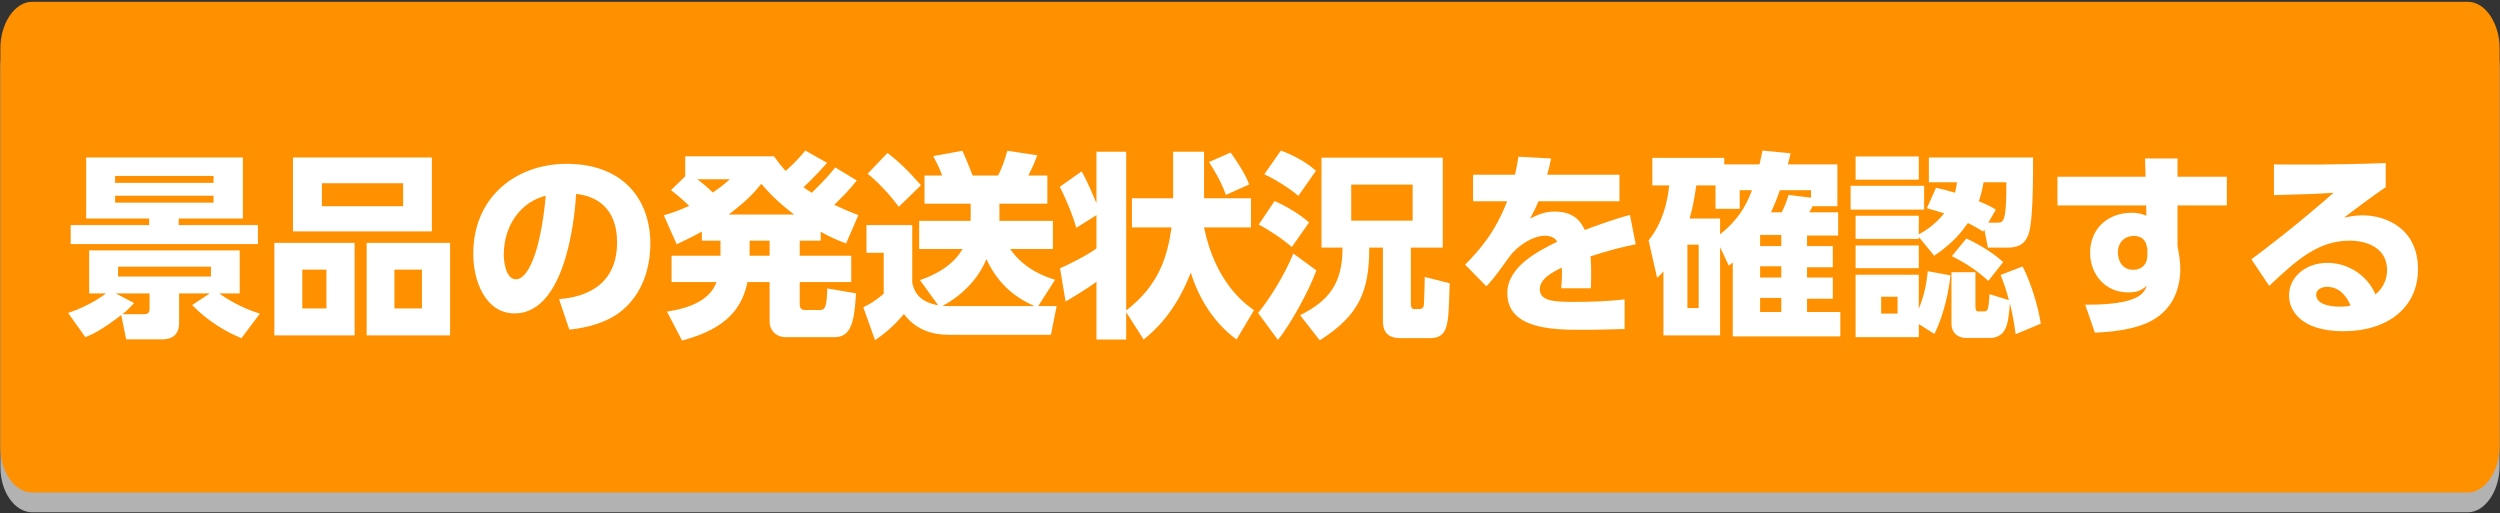 <svg width="1262" height="259" viewBox="0 0 1262 259" fill="none" xmlns="http://www.w3.org/2000/svg">
<rect x="0" y="0" width="1262" height="259" fill="#333333" stroke="none"/>
<path d="M16.2 258.6C7.5 258.6 0.2 248.4 0.2 235.8V34.3C0.2 21.6 7.6 10.9 16.2 10.9H1245.8C1254.5 10.9 1261.8 21.7 1261.8 34.3V235.2C1261.8 247.9 1254.4 258.6 1245.8 258.6H16.2Z" fill="#B2B2B2"/>
<path d="M16.2 248.6C7.5 248.6 0.2 238.4 0.2 225.8V24.3C0.2 11.6 7.6 0.9 16.2 0.9H1245.8C1254.5 0.9 1261.8 11.7 1261.8 24.3V225.2C1261.8 237.9 1254.4 248.6 1245.8 248.6H16.2Z" fill="#FF9100"/>
<path d="M121.9 170.7C114.4 167.7 105.2 162.4 97 154L105.9 148.1H90.4V162.6C90.4 164.8 90.4 171.3 81.9 171.3H63.7L61.2 159C51.2 166.8 46.1 169 43.1 170.2L34.4 158C46.1 154 52.4 148.9 53.5 148.1H45V126.4H121V148.1H110.7C113.4 150.2 121.4 155.4 131.2 158.3L121.9 170.7ZM122.6 79.5V110.3H90.2V113.6H130.2V123.2H35.7V113.6H75.3V110.3H43.5V79.5H122.6ZM107.8 88.8H58.1V92.3H107.8V88.8ZM107.8 98.8H58.1V102.3H107.8V98.8ZM67.7 153C64.7 156.2 63.6 157.2 61.8 158.6H72.7C74.3 158.6 75.5 158.2 75.5 156V148.1H58.4L67.7 153ZM106.5 134.6H59.6V139.6H106.5V134.6Z" fill="white"/>
<path d="M179 122.6V169.3H138.5V122.6H179V122.6ZM218 79.5V116.8H147.9V79.5H218ZM152.6 136.1V155.7H164.8V136.1H152.6ZM162.5 92.5V104.1H203.5V92.5H162.5ZM227.2 122.6V169.3H185.1V122.6H227.2V122.6ZM199.1 136.1V155.7H213V136.1H199.1Z" fill="white"/>
<path d="M282.2 151C295.4 150 311.5 144.2 311.5 122.3C311.5 104.9 300.9 98.9 290.8 97.9C290.5 104.1 287 158.2 259.8 158.2C245 158.2 238.9 141.8 238.9 128.2C238.9 98.7 261.3 82.7 286 82.7C315.1 82.7 328.3 101.3 328.3 123C328.3 130.5 326.7 146 314.3 156.5C307.2 162.5 297.2 165.4 287.4 166.4L282.2 151ZM254.3 128.6C254.3 132 255.3 141 260.5 141C266.1 141 272.8 128.5 275.5 98.8C262.9 101.9 254.3 113.8 254.3 128.6Z" fill="white"/>
<path d="M414.3 121.5H403.7V129.1H429.7V142.4H403.7V153.3C403.7 155.8 404.5 156.5 406.6 156.5H413.5C416.3 156.5 417.4 155.8 417.6 145.6L432.1 148.1C431.3 163.4 429.3 170.2 421.1 170.2H396.7C391.7 170.2 388.5 166.7 388.5 162.5V142.4H377.3C374.8 154.5 367.9 165.7 344.3 171.9L336.7 157.3C349.3 155.4 358.6 151 361.7 142.4H339V129.1H363.7V121.5H354.3V116.9C348.8 119.9 345.8 121.3 341.6 123.3L335.1 108.7C339.7 107.3 342.7 106.3 347.9 103.9C344.1 100.2 340.3 97.2 338.7 96L345.9 89V78.9H390.7C392.7 81.7 393.9 83.3 396.6 86.3C397.7 85.3 402.3 81.3 406.5 76L417.5 82.2C412.3 88.2 406.5 93.7 405.6 94.5C407.4 95.9 407.7 96 409.8 97.3C417.4 89.9 420 86.6 421.6 84.5L432.5 91.1C428.6 96 426.2 98.4 421.1 103.4C426.1 105.7 428.4 106.7 433.3 108.6L427.1 122.9C421.8 120.9 418.8 119.5 414.3 117V121.5ZM352 90.5C354.9 92.7 357 94.4 359.8 97.2C364.2 94.2 365.9 92.7 368.4 90.5H352ZM400.9 108.3C395.4 104.1 390.7 100.2 384.3 92.8C380.4 97.6 376.8 101.5 367.8 108.3H400.9ZM388.5 121.5H378.4V129.1H388.5V121.5Z" fill="white"/>
<path d="M509.9 125.7C517.6 136.7 528.9 140.1 532.6 141.2L524.1 154.5H533.4L530.5 169H478.9C471 169 462.4 166.7 456.3 158.5C452.7 162.8 448.3 167.3 441.7 171.7L435.8 155.1C439.3 153.4 441.8 151.9 446.1 148.3V127.6H437.4V113.6H460.5V142.7C461.2 145.8 462.7 152.2 473.6 154.1L464.4 141.4C468.6 139.9 480.1 135.8 485.9 125.7H464V111.5H490V102.8H466.7V88.6H475.6C474.5 85.5 473.7 83.8 471.1 78.8L485.8 76.1C487.9 80.6 490.3 86.9 491 88.6H503.8C505.7 85.2 507.6 79.6 508.5 76.1L523.6 78.4C522.9 80.2 522.2 82.5 519.1 88.6H528.7V102.8H504.5V111.5H531.5V125.7H509.9ZM448 77.2C453.3 81.3 457.8 85.4 464.9 93.5L453.7 104.4C451.7 101.7 445.7 93.9 438 87.7L448 77.2ZM522.2 154.5C510.8 149.5 503.3 142.1 497.9 130.8C493.4 142.3 483.2 150.6 475.8 154.4C477.1 154.5 477.7 154.5 480.5 154.5H522.2V154.5Z" fill="white"/>
<path d="M624.2 171.4C620 168.2 607.7 158.7 601.1 137.6C593 158.6 582 167.5 577.3 171.4L568.5 157.6V171.4H553.5V142.2C550 145 540.5 150.7 537.9 152.2L535.1 135.4C538.5 134 548.7 129 553.5 125.4V108.6L543.3 115C541.3 107.8 537.6 99.4 535 94.3L546 86.5C549.1 91.9 552.4 100 553.5 102.6V76.6H568.5V156.7C585.4 143.8 589.4 128.8 591.4 114.8H571.4V100.1H592.2V76.6H607.8V100.1H631.5V114.8H607.8C613.5 142.6 628.4 153.3 633 156.6L624.2 171.4ZM621.2 77C623.2 79.8 628.1 86.6 630.6 93.1L618.8 98.4C618 96.1 616.4 91.3 610.3 81.8L621.2 77Z" fill="white"/>
<path d="M664.5 136.5C660.9 146.5 651.7 163.4 645.1 171.6L635.1 158C641.4 150.2 648.4 138.8 652.9 128L664.5 136.5ZM643.4 101.5C648.8 103.8 656 108 660.8 112.3L652.1 124.7C647.6 120.7 640.2 115.8 635.4 113.4L643.4 101.5ZM646.6 76C649.5 77.1 657.7 80.3 664.3 86.2L655.4 98.9C651.4 95.3 642.9 90 638.2 88L646.6 76ZM698.1 125H691.2C691.2 147.1 686.1 159.2 666.2 171.8L656.3 159.1C670.6 152 677.8 143.2 677.7 125H667.1V79.6H728.3V125H712.2V153.1C712.2 154.1 712.2 156 713.8 156H716.2C718.6 156 718.7 154.7 718.8 153.5C718.8 153.2 719.2 145.2 719.2 139.8L731.8 143C731.7 145.4 731.4 157.5 731 160.2C730.2 166.7 728.7 170.7 721.7 170.7H706.9C698.5 170.7 698.1 165 698.1 161.6V125V125ZM682.1 93.2V111.4H713.1V93.2H682.1Z" fill="white"/>
<path d="M817.5 88.2V101.6H776.6C775.4 104.6 774.5 106.3 772.4 110.3C776.6 108.3 779.8 106.8 784.7 106.8C794.1 106.8 797.8 111.3 800 116.1C803.2 114.9 813.6 110.9 822.8 108.5L825.7 123.3C818.1 124.9 812.8 126.2 802.9 129.4C803.1 131.6 803.4 136.4 803.1 145.5H788.1C788.6 139.9 788.5 136.3 788.4 135.1C783.9 137.3 777.3 140.6 777.3 146C777.3 152.1 784.6 152.4 795 152.4C802.7 152.4 812.4 152.1 820.1 151.1V166.1C805.2 166.5 802.1 166.5 798.6 166.5C783.6 166.5 760.9 166 760.9 148C760.9 134.6 776.4 126.8 786.1 122C784.8 119.7 782.3 119 779.8 119C774 119 766.1 123.8 761.8 129.8C754 140.8 751.7 143.1 750.3 144.5L739.6 133.6C746.3 126.8 754.7 117.6 760.8 101.6H743.6V88.2H764.8C765.6 84.5 766 82.6 766.5 79.1L783 80C782 84.6 781.7 85.9 781 88.2H817.5Z" fill="white"/>
<path d="M903.9 77.4C903.7 78.3 902.7 82.2 902.5 83H927.5V104.1H915C914.2 105.6 914.1 105.9 913.3 107.2H927.9V118.9H912.2V124.2H925.2V134.9H912.2V140.1H925.2V150.8H912.2V157.5H929V169.8H874.7V132.5C873.8 133.2 873.5 133.4 872.7 134.1L868.3 124.8V169.3H839.7V137C838.4 138.4 838.2 138.7 836.5 140.2L832.2 121.3C839.1 113 841.9 101.7 842.6 93.6H834.1V79.7H870.4V83H888.2C888.9 79.8 889.2 78.7 889.7 76L903.9 77.4ZM857.5 123.5H851.8V155.5H857.5V123.5ZM868.3 118.3C877 111.3 881.2 104.6 884.4 96H878.2V105.4H866V93.6H856.3C855 102.3 854.2 105.7 852.9 110.3H868.3V118.3ZM899.2 118.6H888.5V124.2H899.2V118.6ZM899.2 134.4H888.5V140.1H899.2V134.4ZM899.2 150.4H888.5V157.5H899.2V150.4ZM898.5 96C897 100.3 896 102.8 894 107.2H899.4C900.5 105 901.4 103.1 902.9 98.4L914.2 99.8V96H898.5Z" fill="white"/>
<path d="M971.3 93.8V105.8H934.2V93.8H971.3ZM968.6 79V90.7H936.7V79H968.6ZM977.3 94.8C981.3 95.7 983.3 96.2 986.9 97.3C987.4 95.2 987.6 94 987.9 92H973.7V79.5H1026.3C1026.3 94.6 1026.1 110.5 1024.3 117.2C1023 121.9 1020.4 125 1013.3 125H1003.5L1001.7 115.8L1001.1 116.9C998.7 115.4 996.7 114.2 993.4 112.6C990 117.3 986.2 122.4 976.4 129.1L968.6 119.6V120.6H936.7V108.9H968.6V118.3C973.5 115.7 977.8 112.2 981.4 107.7C978.4 106.7 977.5 106.5 972.7 105.1L977.3 94.8ZM968.6 123.9V135.4H936.7V123.9H968.6V123.9ZM984.6 139C983.9 145.9 981.6 158.2 976.5 168.6L968.6 163.6V170.2H936.7V138.7H968.6V155.9C971.2 149.5 972.6 143.3 973.1 136.9L984.6 139ZM957.9 149.8H949.6V158.3H957.9V149.8ZM1021 134.5C1025.1 142.5 1028.7 153.9 1030.2 163.4L1017.5 168.7C1016.6 162.1 1015.9 158.5 1014.6 153.1C1014.1 159.4 1013.7 163.5 1011.9 166.7C1010.4 169.5 1007.1 170.6 1004.8 170.6H992.6C987.8 170.6 985.1 167.5 985.1 163.5V137.4H997.2V154.4C997.2 156.4 997.5 157.2 998.5 157.2H1001.7C1003.6 157.2 1003.9 155.5 1004.3 148.5L1014.1 151.5C1012.7 146.2 1011.6 143.1 1009.9 138.8L1021 134.5ZM1003.7 141.8C997.9 136.5 992.9 133.2 985.3 129.3L992.6 120.4C996.7 122.2 1005 126.6 1011.2 132.3L1003.7 141.8ZM1008.3 112.4C1011.4 112.4 1012.9 112 1012.8 92H1001.3C1000.7 95.3 1000.3 97.4 998.9 101.6C1003.6 103.5 1005.2 104.4 1007.5 105.8L1003.7 112.4H1008.3V112.4Z" fill="white"/>
<path d="M1124.1 89.2V103.7H1099.2V124.3C1099.9 127.7 1100.6 131.8 1100.6 135.7C1100.6 145.8 1096.8 157.1 1084.1 162.9C1077.5 165.9 1067.7 167.6 1057.5 167.9L1052.6 153.8C1080 154 1082.4 147.8 1083.7 144.2C1080.8 146.9 1078.4 147.6 1074.2 147.6C1062.5 147.6 1055.1 138.2 1055.1 127.6C1055.1 115 1064.5 107.4 1076 107.4C1079.4 107.4 1081.3 108 1083.5 108.9L1083.4 103.7H1038.6V89.2H1083.1L1082.8 80H1099.2V89.2H1124.1V89.2ZM1084 125.7C1083.6 123.5 1083 119.1 1077 119.1C1072.9 119.1 1069.1 122 1069.1 127.5C1069.1 130.2 1070.4 136.2 1076.9 136.2C1081.4 136.2 1084 133.2 1084 128.9V125.7V125.7Z" fill="white"/>
<path d="M1204.3 94.5C1201.6 96.3 1197.1 99.4 1183.3 109.8C1186 109.3 1189.2 108.7 1192.6 108.7C1204.1 108.7 1220.6 115.1 1220.6 135.9C1220.6 155.2 1205.3 167.2 1183 167.2C1161.3 167.2 1155.5 156.5 1155.5 149.2C1155.5 140 1163.7 132.7 1174.9 132.7C1185.3 132.7 1195.1 139 1199.1 148.6C1205 143.9 1205 137.5 1205 136.3C1205 126.5 1196.8 121.5 1186.1 121.5C1170.7 121.5 1160.2 130.4 1145.5 144.3L1136.5 130.9C1156.4 116.1 1172.7 102 1178 97.3C1168.8 97.9 1164.6 98.1 1147.9 98.5V83C1158.9 83.1 1178.1 83.3 1204.3 82.3V94.5V94.5ZM1174.6 144.8C1172.1 144.8 1169.2 146.1 1169.2 148.7C1169.2 154.4 1178.2 154.8 1181.2 154.8C1183.9 154.8 1185.4 154.5 1186.6 154.3C1184.1 148.4 1180.2 144.8 1174.6 144.8Z" fill="white"/>
</svg>
